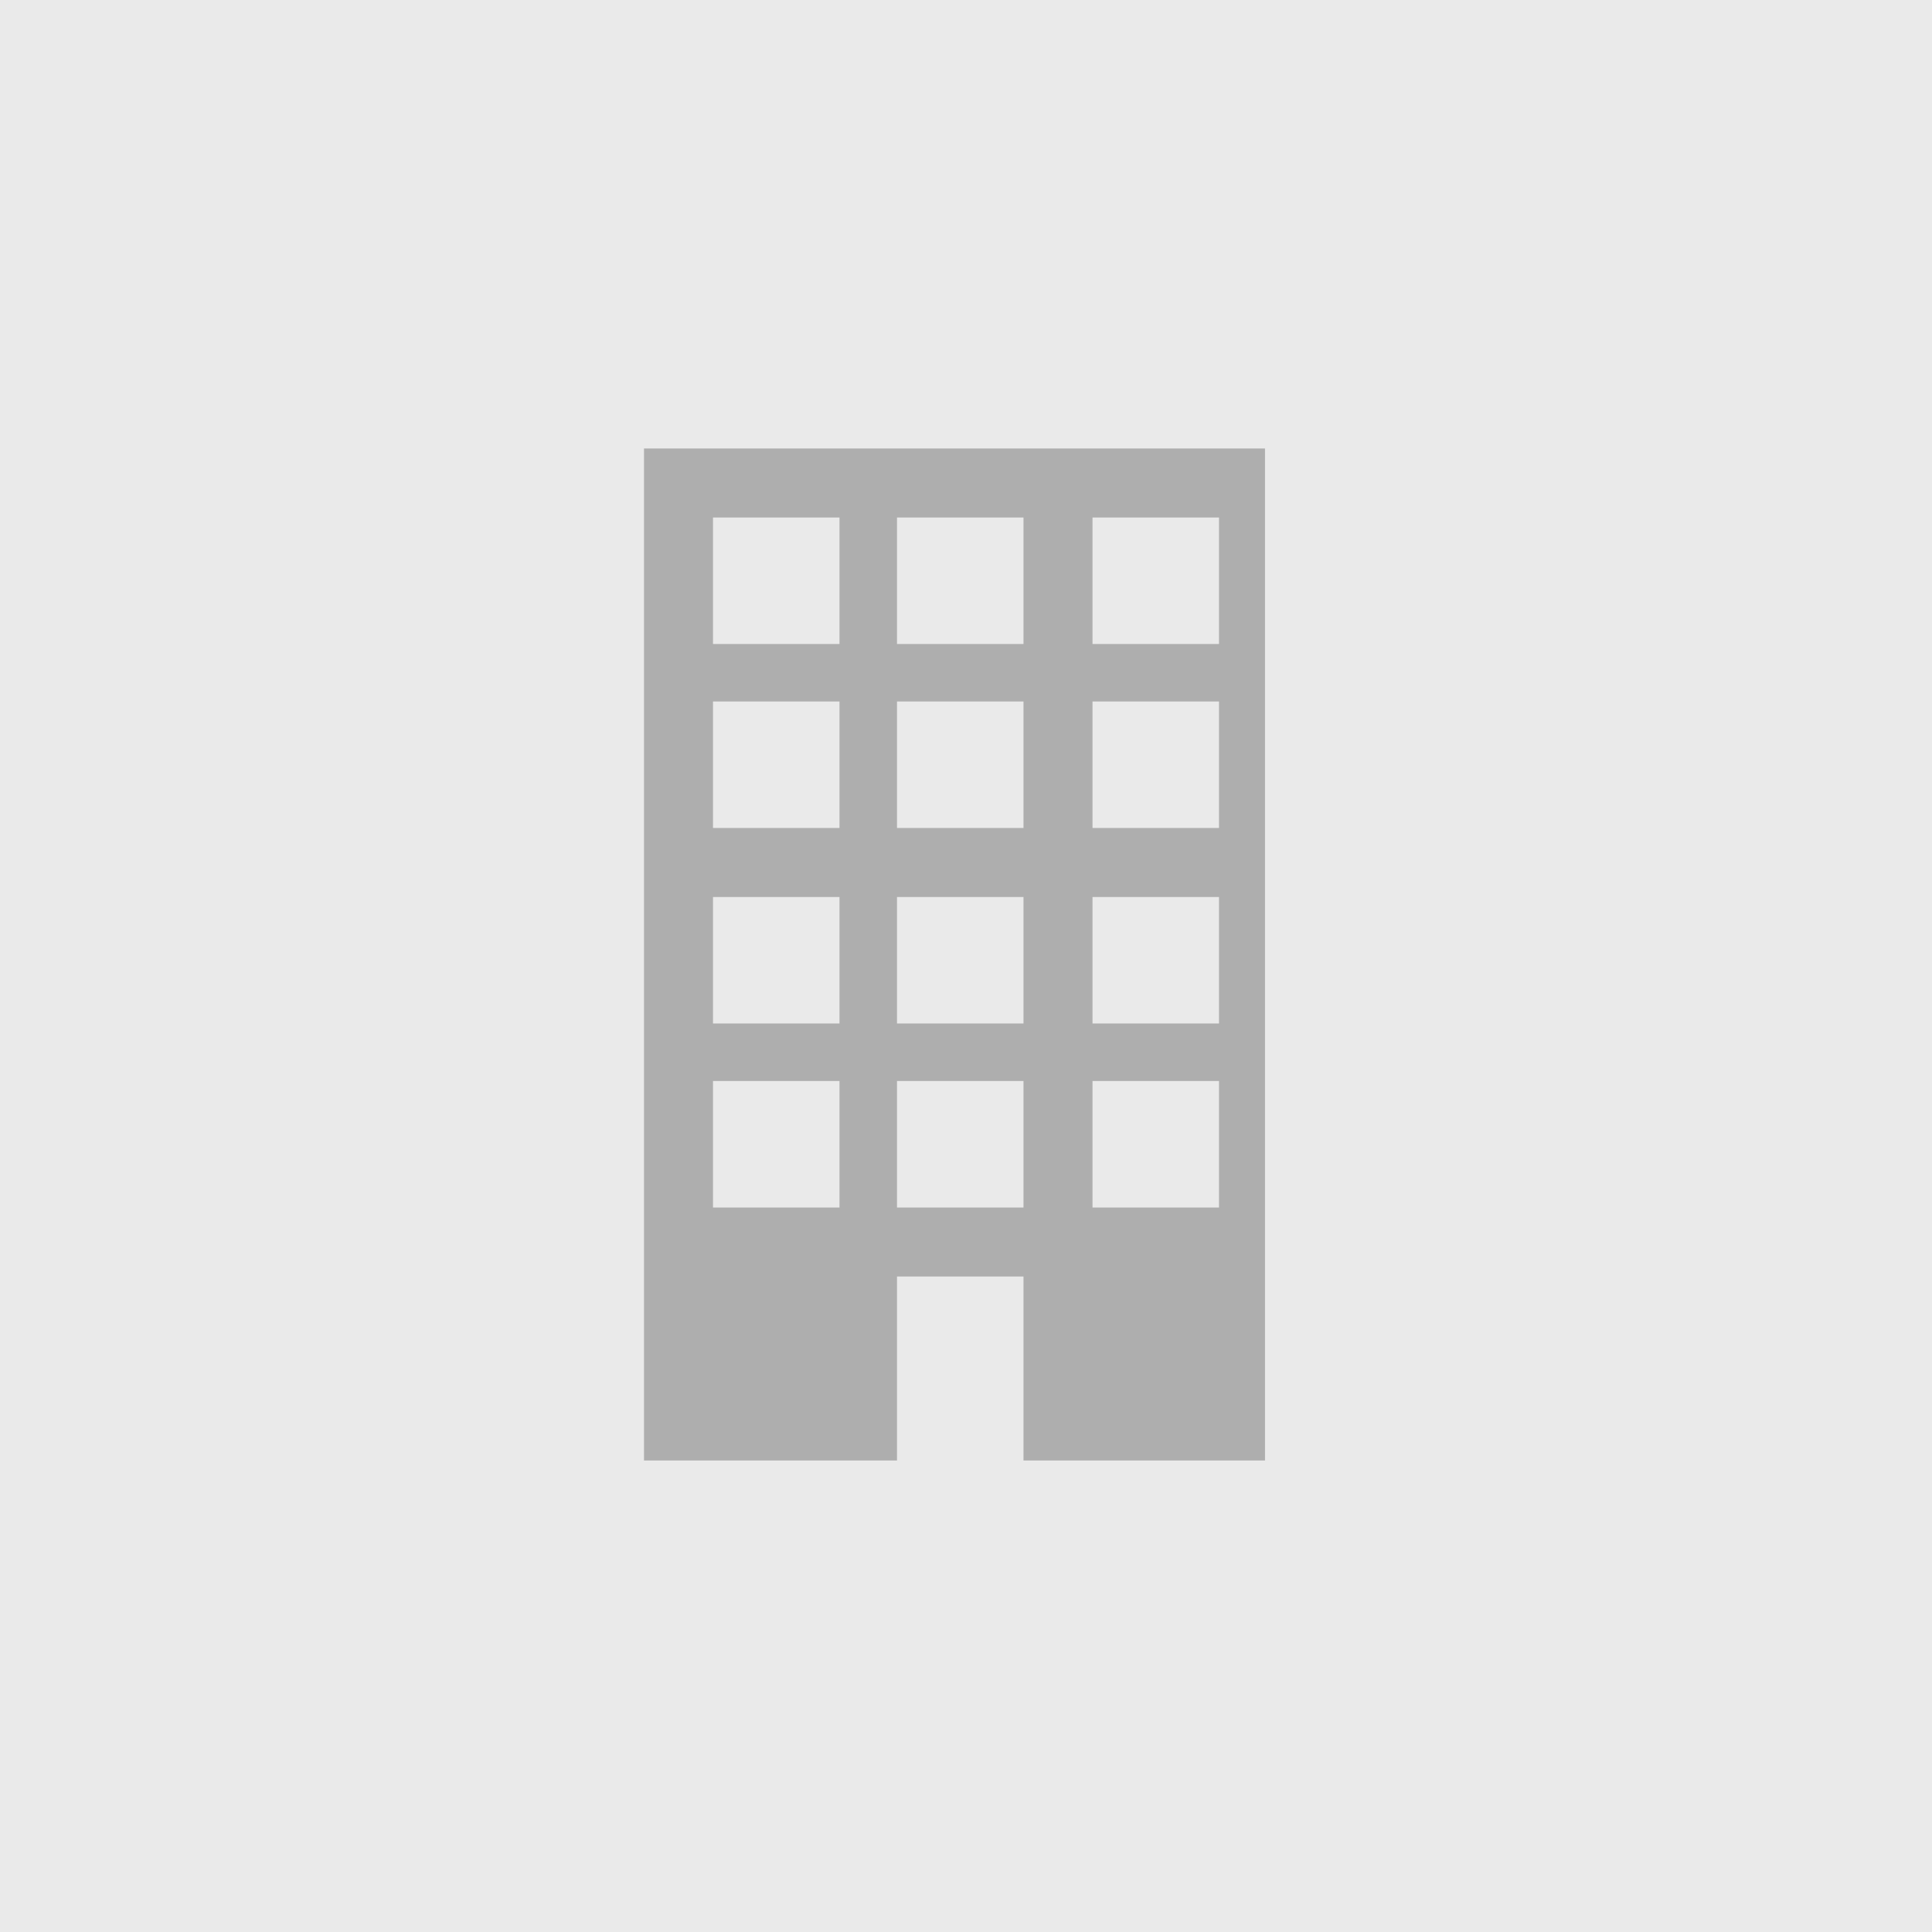 <?xml version="1.0" encoding="utf-8"?>
<!-- Generator: Adobe Illustrator 19.2.0, SVG Export Plug-In . SVG Version: 6.00 Build 0)  -->
<svg version="1.1" id="Layer_1" xmlns="http://www.w3.org/2000/svg" xmlns:xlink="http://www.w3.org/1999/xlink" x="0px" y="0px"
	 viewBox="0 0 16.8 16.8" style="enable-background:new 0 0 16.8 16.8;" xml:space="preserve">
<style type="text/css">
	.st0{fill:#EAEAEA;}
	.st1{clip-path:url(#SVGID_2_);fill:#AEAEAE;}
</style>
<g id="Layer_2">
	<rect class="st0" width="16.8" height="16.8"/>
</g>
<g id="Layer_1_1_">
	<g>
		<g>
			<g>
				<g>
					<g>
						<defs>
							<rect id="SVGID_1_" x="5.6" y="3.9" width="5.4" height="8.9"/>
						</defs>
						<clipPath id="SVGID_2_">
							<use xlink:href="#SVGID_1_"  style="overflow:visible;"/>
						</clipPath>
						<path class="st1" d="M5.6,3.9v8.8h2.2v-1.6h1.1v1.6h2.2V3.9H5.6z M7.3,10.5H6.2V9.4h1.1C7.3,9.4,7.3,10.5,7.3,10.5z M7.3,8.9
							H6.2V7.8h1.1C7.3,7.8,7.3,8.9,7.3,8.9z M7.3,7.2H6.2V6.1h1.1C7.3,6.1,7.3,7.2,7.3,7.2z M7.3,5.6H6.2V4.5h1.1
							C7.3,4.5,7.3,5.6,7.3,5.6z M8.9,10.5H7.8V9.4h1.1V10.5z M8.9,8.9H7.8V7.8h1.1V8.9z M8.9,7.2H7.8V6.1h1.1V7.2z M8.9,5.6H7.8
							V4.5h1.1V5.6z M10.6,10.5H9.5V9.4h1.1V10.5z M10.6,8.9H9.5V7.8h1.1V8.9z M10.6,7.2H9.5V6.1h1.1V7.2z M10.6,5.6H9.5V4.5h1.1
							V5.6z"/>
					</g>
				</g>
			</g>
		</g>
	</g>
</g>
</svg>
